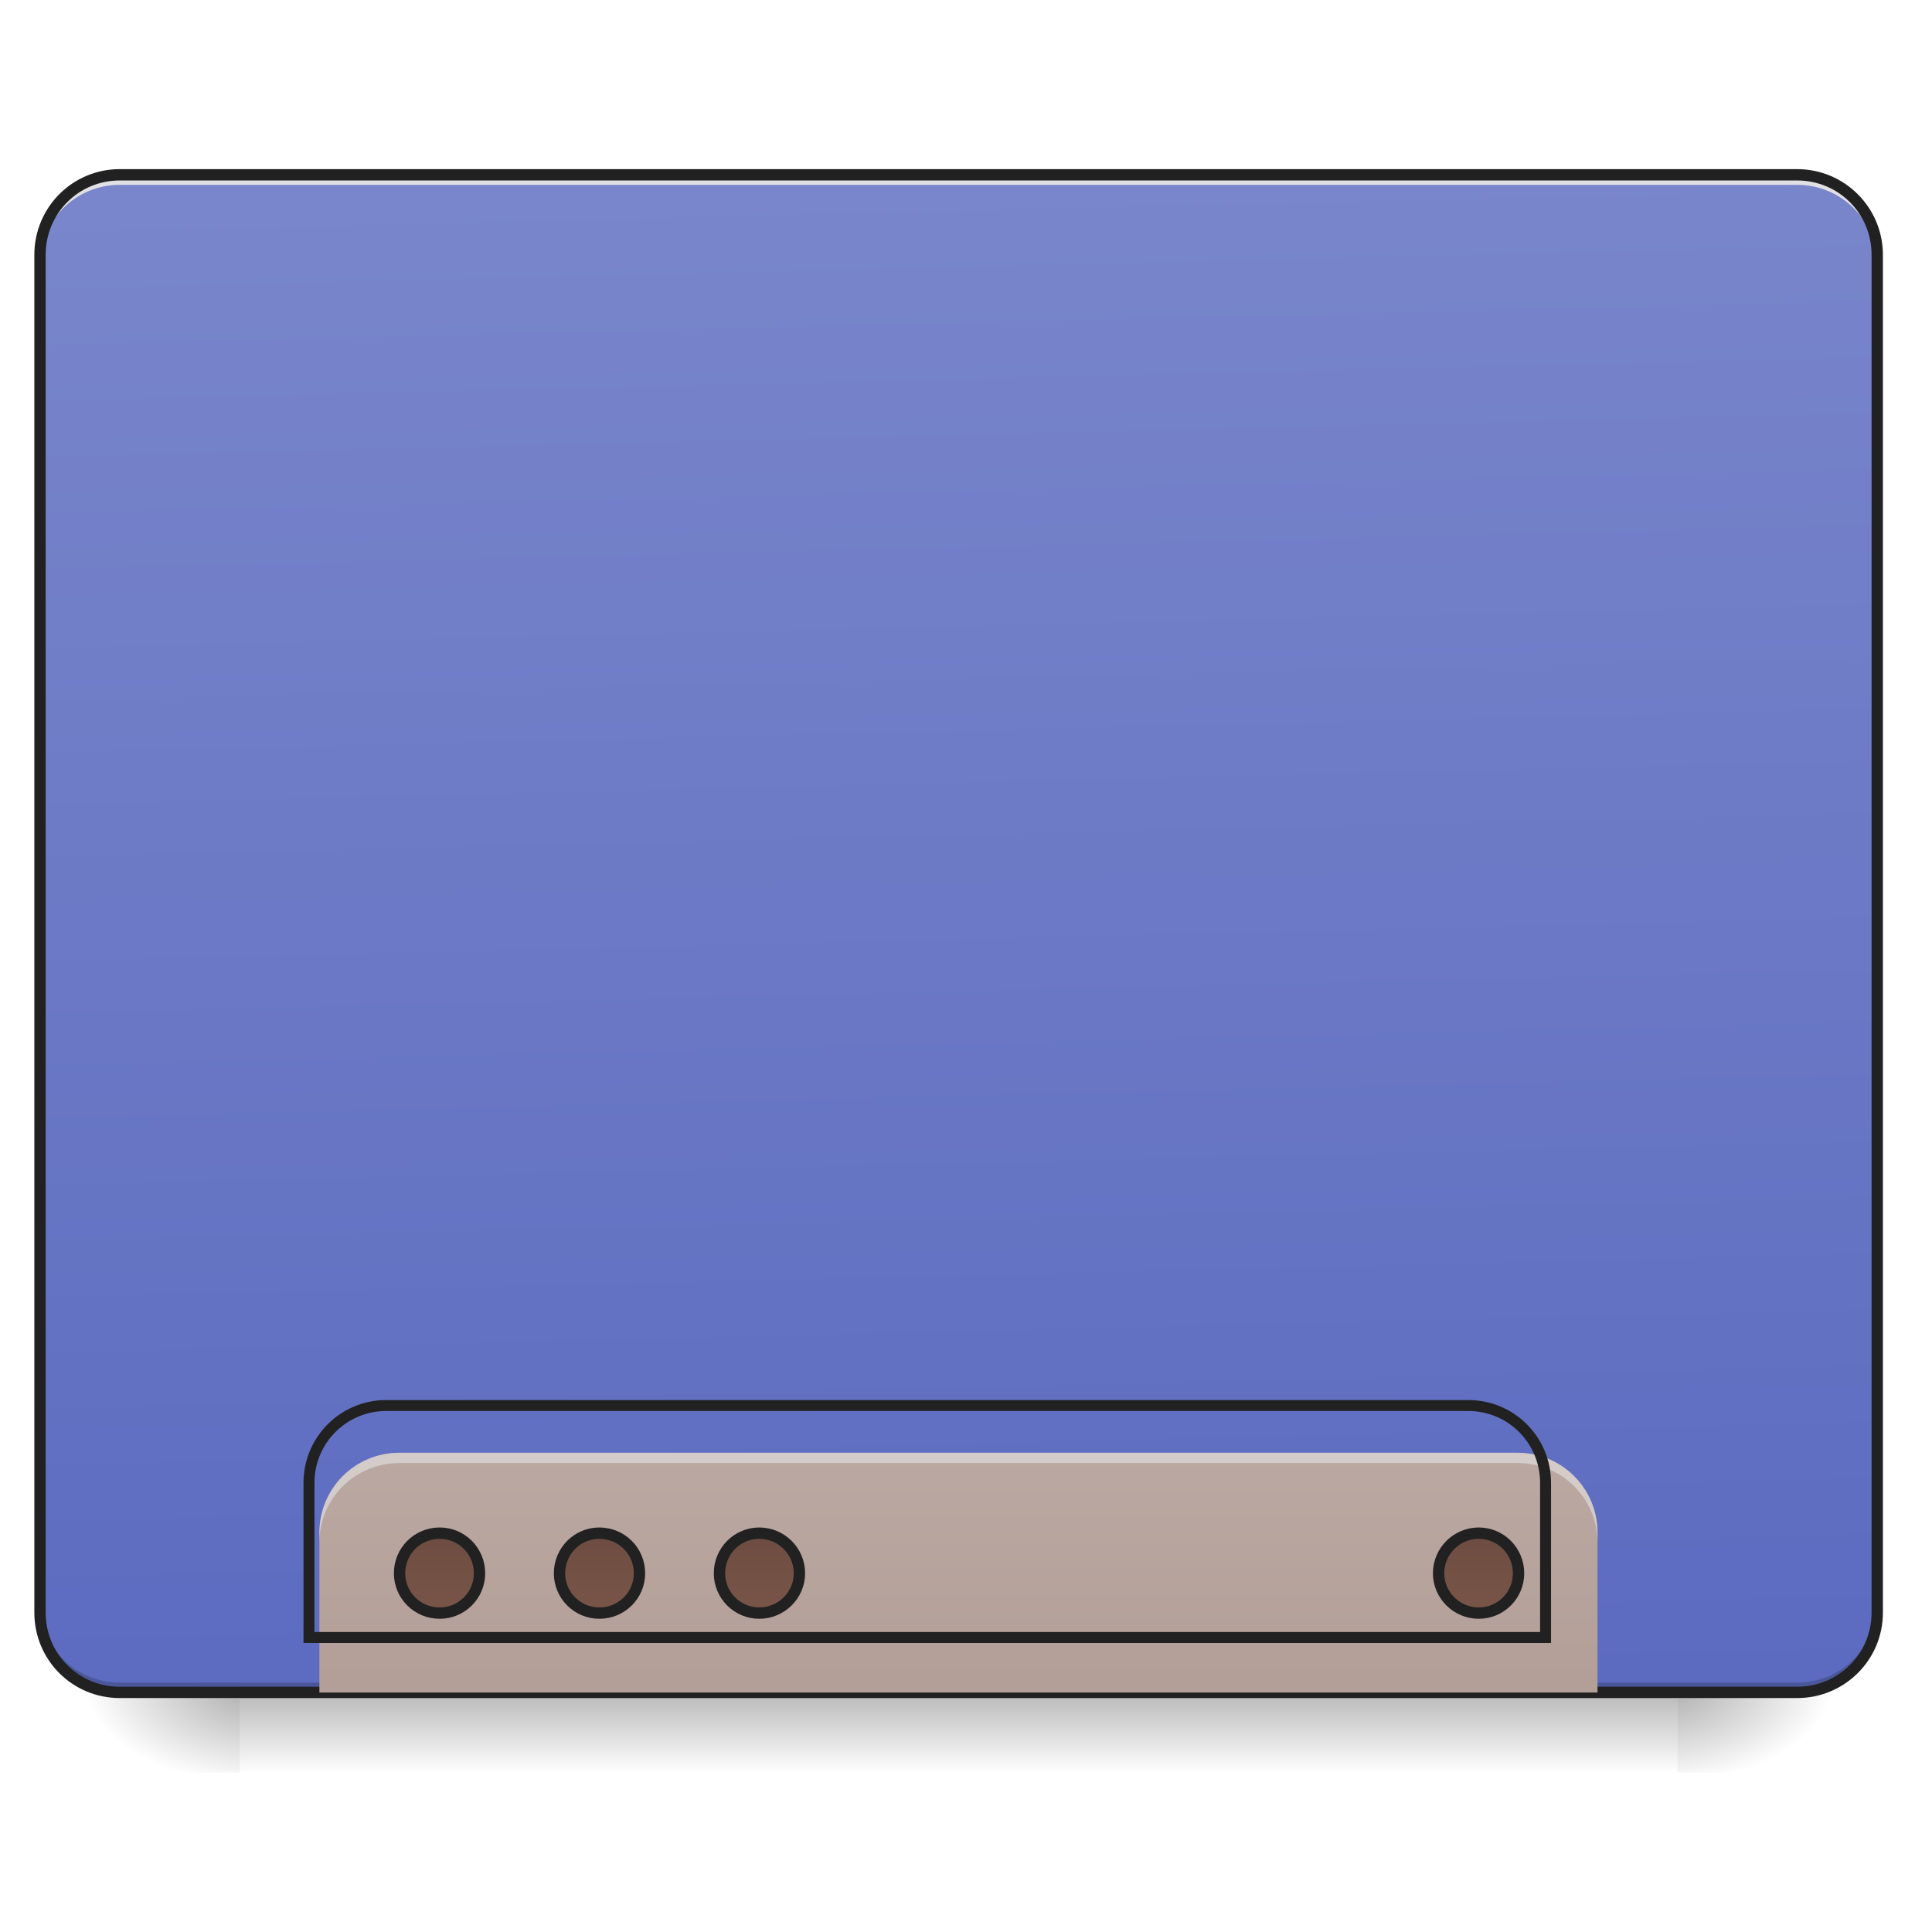 <?xml version="1.0" encoding="UTF-8"?>
<svg xmlns="http://www.w3.org/2000/svg" xmlns:xlink="http://www.w3.org/1999/xlink" width="22pt" height="22pt" viewBox="0 0 22 22" version="1.1">
<defs>
<linearGradient id="linear0" gradientUnits="userSpaceOnUse" x1="254" y1="233.5" x2="254" y2="254.667" gradientTransform="matrix(0.043,0,0,0.043,-0,9.239)">
<stop offset="0" style="stop-color:rgb(0%,0%,0%);stop-opacity:0.275;"/>
<stop offset="1" style="stop-color:rgb(0%,0%,0%);stop-opacity:0;"/>
</linearGradient>
<radialGradient id="radial0" gradientUnits="userSpaceOnUse" cx="450.909" cy="189.579" fx="450.909" fy="189.579" r="21.167" gradientTransform="matrix(0,-0.054,-0.097,-0,37.204,43.722)">
<stop offset="0" style="stop-color:rgb(0%,0%,0%);stop-opacity:0.314;"/>
<stop offset="0.222" style="stop-color:rgb(0%,0%,0%);stop-opacity:0.275;"/>
<stop offset="1" style="stop-color:rgb(0%,0%,0%);stop-opacity:0;"/>
</radialGradient>
<radialGradient id="radial1" gradientUnits="userSpaceOnUse" cx="450.909" cy="189.579" fx="450.909" fy="189.579" r="21.167" gradientTransform="matrix(-0,0.054,0.097,0,-15.374,-5.175)">
<stop offset="0" style="stop-color:rgb(0%,0%,0%);stop-opacity:0.314;"/>
<stop offset="0.222" style="stop-color:rgb(0%,0%,0%);stop-opacity:0.275;"/>
<stop offset="1" style="stop-color:rgb(0%,0%,0%);stop-opacity:0;"/>
</radialGradient>
<radialGradient id="radial2" gradientUnits="userSpaceOnUse" cx="450.909" cy="189.579" fx="450.909" fy="189.579" r="21.167" gradientTransform="matrix(-0,-0.054,0.097,-0,-15.374,43.722)">
<stop offset="0" style="stop-color:rgb(0%,0%,0%);stop-opacity:0.314;"/>
<stop offset="0.222" style="stop-color:rgb(0%,0%,0%);stop-opacity:0.275;"/>
<stop offset="1" style="stop-color:rgb(0%,0%,0%);stop-opacity:0;"/>
</radialGradient>
<radialGradient id="radial3" gradientUnits="userSpaceOnUse" cx="450.909" cy="189.579" fx="450.909" fy="189.579" r="21.167" gradientTransform="matrix(0,0.054,-0.097,0,37.204,-5.175)">
<stop offset="0" style="stop-color:rgb(0%,0%,0%);stop-opacity:0.314;"/>
<stop offset="0.222" style="stop-color:rgb(0%,0%,0%);stop-opacity:0.275;"/>
<stop offset="1" style="stop-color:rgb(0%,0%,0%);stop-opacity:0;"/>
</radialGradient>
<linearGradient id="linear1" gradientUnits="userSpaceOnUse" x1="306.917" y1="-25.792" x2="305.955" y2="-141.415" gradientTransform="matrix(0.052,0,0,0.149,-4.025,23.128)">
<stop offset="0" style="stop-color:rgb(36.078%,41.961%,75.294%);stop-opacity:1;"/>
<stop offset="1" style="stop-color:rgb(47.451%,52.549%,79.608%);stop-opacity:1;"/>
</linearGradient>
<linearGradient id="linear2" gradientUnits="userSpaceOnUse" x1="960" y1="1455.118" x2="960" y2="2335.118" gradientTransform="matrix(0.011,0,0,0.011,0,0)">
<stop offset="0" style="stop-color:rgb(73.725%,66.667%,64.314%);stop-opacity:1;"/>
<stop offset="1" style="stop-color:rgb(63.137%,53.333%,49.804%);stop-opacity:1;"/>
</linearGradient>
<linearGradient id="linear3" gradientUnits="userSpaceOnUse" x1="444.5" y1="185.875" x2="444.5" y2="148.833" gradientTransform="matrix(0.5,0,0,0.571,-105.833,106.119)">
<stop offset="0" style="stop-color:rgb(47.451%,33.333%,28.235%);stop-opacity:1;"/>
<stop offset="1" style="stop-color:rgb(42.745%,29.804%,25.49%);stop-opacity:1;"/>
</linearGradient>
<linearGradient id="linear4" gradientUnits="userSpaceOnUse" x1="444.5" y1="185.875" x2="444.5" y2="148.833" gradientTransform="matrix(0.5,0,0,0.571,-63.5,106.119)">
<stop offset="0" style="stop-color:rgb(47.451%,33.333%,28.235%);stop-opacity:1;"/>
<stop offset="1" style="stop-color:rgb(42.745%,29.804%,25.49%);stop-opacity:1;"/>
</linearGradient>
<linearGradient id="linear5" gradientUnits="userSpaceOnUse" x1="444.5" y1="185.875" x2="444.5" y2="148.833" gradientTransform="matrix(0.5,0,0,0.571,-21.167,106.119)">
<stop offset="0" style="stop-color:rgb(47.451%,33.333%,28.235%);stop-opacity:1;"/>
<stop offset="1" style="stop-color:rgb(42.745%,29.804%,25.49%);stop-opacity:1;"/>
</linearGradient>
<linearGradient id="linear6" gradientUnits="userSpaceOnUse" x1="444.5" y1="185.875" x2="444.5" y2="148.833" gradientTransform="matrix(0.5,0,0,0.571,169.333,106.119)">
<stop offset="0" style="stop-color:rgb(47.451%,33.333%,28.235%);stop-opacity:1;"/>
<stop offset="1" style="stop-color:rgb(42.745%,29.804%,25.49%);stop-opacity:1;"/>
</linearGradient>
</defs>
<g id="surface1">
<path style=" stroke:none;fill-rule:nonzero;fill:url(#linear0);" d="M 2.73 19.273 L 19.102 19.273 L 19.102 20.184 L 2.73 20.184 Z M 2.73 19.273 "/>
<path style=" stroke:none;fill-rule:nonzero;fill:url(#radial0);" d="M 19.102 19.273 L 20.922 19.273 L 20.922 18.363 L 19.102 18.363 Z M 19.102 19.273 "/>
<path style=" stroke:none;fill-rule:nonzero;fill:url(#radial1);" d="M 2.73 19.273 L 0.91 19.273 L 0.91 20.184 L 2.73 20.184 Z M 2.73 19.273 "/>
<path style=" stroke:none;fill-rule:nonzero;fill:url(#radial2);" d="M 2.73 19.273 L 0.91 19.273 L 0.91 18.363 L 2.73 18.363 Z M 2.73 19.273 "/>
<path style=" stroke:none;fill-rule:nonzero;fill:url(#radial3);" d="M 19.102 19.273 L 20.922 19.273 L 20.922 20.184 L 19.102 20.184 Z M 19.102 19.273 "/>
<path style=" stroke:none;fill-rule:nonzero;fill:url(#linear1);" d="M 1.363 1.992 L 20.465 1.992 C 20.969 1.992 21.375 2.398 21.375 2.902 L 21.375 18.363 C 21.375 18.867 20.969 19.273 20.465 19.273 L 1.363 19.273 C 0.863 19.273 0.453 18.867 0.453 18.363 L 0.453 2.902 C 0.453 2.398 0.863 1.992 1.363 1.992 Z M 1.363 1.992 "/>
<path style=" stroke:none;fill-rule:nonzero;fill:rgb(0%,0%,0%);fill-opacity:0.196;" d="M 1.363 19.273 C 0.859 19.273 0.453 18.867 0.453 18.363 L 0.453 18.25 C 0.453 18.754 0.859 19.16 1.363 19.16 L 20.465 19.16 C 20.969 19.16 21.375 18.754 21.375 18.25 L 21.375 18.363 C 21.375 18.867 20.969 19.273 20.465 19.273 Z M 1.363 19.273 "/>
<path style=" stroke:none;fill-rule:nonzero;fill:rgb(90.196%,90.196%,90.196%);fill-opacity:0.937;" d="M 1.363 1.992 C 0.859 1.992 0.453 2.398 0.453 2.902 L 0.453 3.016 C 0.453 2.512 0.859 2.105 1.363 2.105 L 20.465 2.105 C 20.969 2.105 21.375 2.512 21.375 3.016 L 21.375 2.902 C 21.375 2.398 20.969 1.992 20.465 1.992 Z M 1.363 1.992 "/>
<path style=" stroke:none;fill-rule:nonzero;fill:rgb(12.941%,12.941%,12.941%);fill-opacity:1;" d="M 1.363 1.926 C 0.824 1.926 0.391 2.363 0.391 2.902 L 0.391 18.363 C 0.391 18.902 0.824 19.336 1.363 19.336 L 20.465 19.336 C 21.004 19.336 21.441 18.902 21.441 18.363 L 21.441 2.902 C 21.441 2.363 21.004 1.926 20.465 1.926 Z M 1.363 2.055 L 20.465 2.055 C 20.934 2.055 21.312 2.43 21.312 2.902 L 21.312 18.363 C 21.312 18.832 20.934 19.207 20.465 19.207 L 1.363 19.207 C 0.895 19.207 0.52 18.832 0.52 18.363 L 0.52 2.902 C 0.52 2.43 0.895 2.055 1.363 2.055 Z M 1.363 2.055 "/>
<path style=" stroke:none;fill-rule:nonzero;fill:url(#linear2);" d="M 4.547 16.543 C 4.043 16.543 3.637 16.949 3.637 17.453 L 3.637 19.273 L 18.191 19.273 L 18.191 17.453 C 18.191 16.949 17.785 16.543 17.281 16.543 Z M 4.547 16.543 "/>
<path style=" stroke:none;fill-rule:nonzero;fill:rgb(90.196%,90.196%,90.196%);fill-opacity:0.588;" d="M 4.547 16.543 C 4.043 16.543 3.637 16.949 3.637 17.453 L 3.637 17.566 C 3.637 17.062 4.043 16.66 4.547 16.66 L 17.281 16.66 C 17.785 16.66 18.191 17.062 18.191 17.566 L 18.191 17.453 C 18.191 16.949 17.785 16.543 17.281 16.543 Z M 4.547 16.543 "/>
<path style="fill:none;stroke-width:11.339;stroke-linecap:round;stroke-linejoin:miter;stroke:rgb(12.941%,12.941%,12.941%);stroke-opacity:1;stroke-miterlimit:4;" d="M 399.905 1454.979 C 355.585 1454.979 319.855 1490.71 319.855 1535.029 L 319.855 1695.128 L 1599.962 1695.128 L 1599.962 1535.029 C 1599.962 1490.71 1564.232 1454.979 1519.912 1454.979 Z M 399.905 1454.979 " transform="matrix(0.011,0,0,0.011,0,0)"/>
<path style="fill-rule:nonzero;fill:url(#linear3);stroke-width:3;stroke-linecap:round;stroke-linejoin:miter;stroke:rgb(12.941%,12.941%,12.941%);stroke-opacity:1;stroke-miterlimit:4;" d="M 116.443 191.143 C 122.261 191.143 126.988 195.87 126.988 201.778 C 126.988 207.596 122.261 212.323 116.443 212.323 C 110.535 212.323 105.808 207.596 105.808 201.778 C 105.808 195.87 110.535 191.143 116.443 191.143 Z M 116.443 191.143 " transform="matrix(0.043,0,0,0.043,0,9.239)"/>
<path style="fill-rule:nonzero;fill:url(#linear4);stroke-width:3;stroke-linecap:round;stroke-linejoin:miter;stroke:rgb(12.941%,12.941%,12.941%);stroke-opacity:1;stroke-miterlimit:4;" d="M 158.712 191.143 C 164.621 191.143 169.347 195.87 169.347 201.778 C 169.347 207.596 164.621 212.323 158.712 212.323 C 152.894 212.323 148.168 207.596 148.168 201.778 C 148.168 195.87 152.894 191.143 158.712 191.143 Z M 158.712 191.143 " transform="matrix(0.043,0,0,0.043,0,9.239)"/>
<path style="fill-rule:nonzero;fill:url(#linear5);stroke-width:3;stroke-linecap:round;stroke-linejoin:miter;stroke:rgb(12.941%,12.941%,12.941%);stroke-opacity:1;stroke-miterlimit:4;" d="M 201.072 191.143 C 206.889 191.143 211.707 195.87 211.707 201.778 C 211.707 207.596 206.889 212.323 201.072 212.323 C 195.254 212.323 190.527 207.596 190.527 201.778 C 190.527 195.87 195.254 191.143 201.072 191.143 Z M 201.072 191.143 " transform="matrix(0.043,0,0,0.043,0,9.239)"/>
<path style="fill-rule:nonzero;fill:url(#linear6);stroke-width:3;stroke-linecap:round;stroke-linejoin:miter;stroke:rgb(12.941%,12.941%,12.941%);stroke-opacity:1;stroke-miterlimit:4;" d="M 391.599 191.143 C 397.417 191.143 402.143 195.87 402.143 201.778 C 402.143 207.596 397.417 212.323 391.599 212.323 C 385.781 212.323 380.964 207.596 380.964 201.778 C 380.964 195.87 385.781 191.143 391.599 191.143 Z M 391.599 191.143 " transform="matrix(0.043,0,0,0.043,0,9.239)"/>
</g>
</svg>
